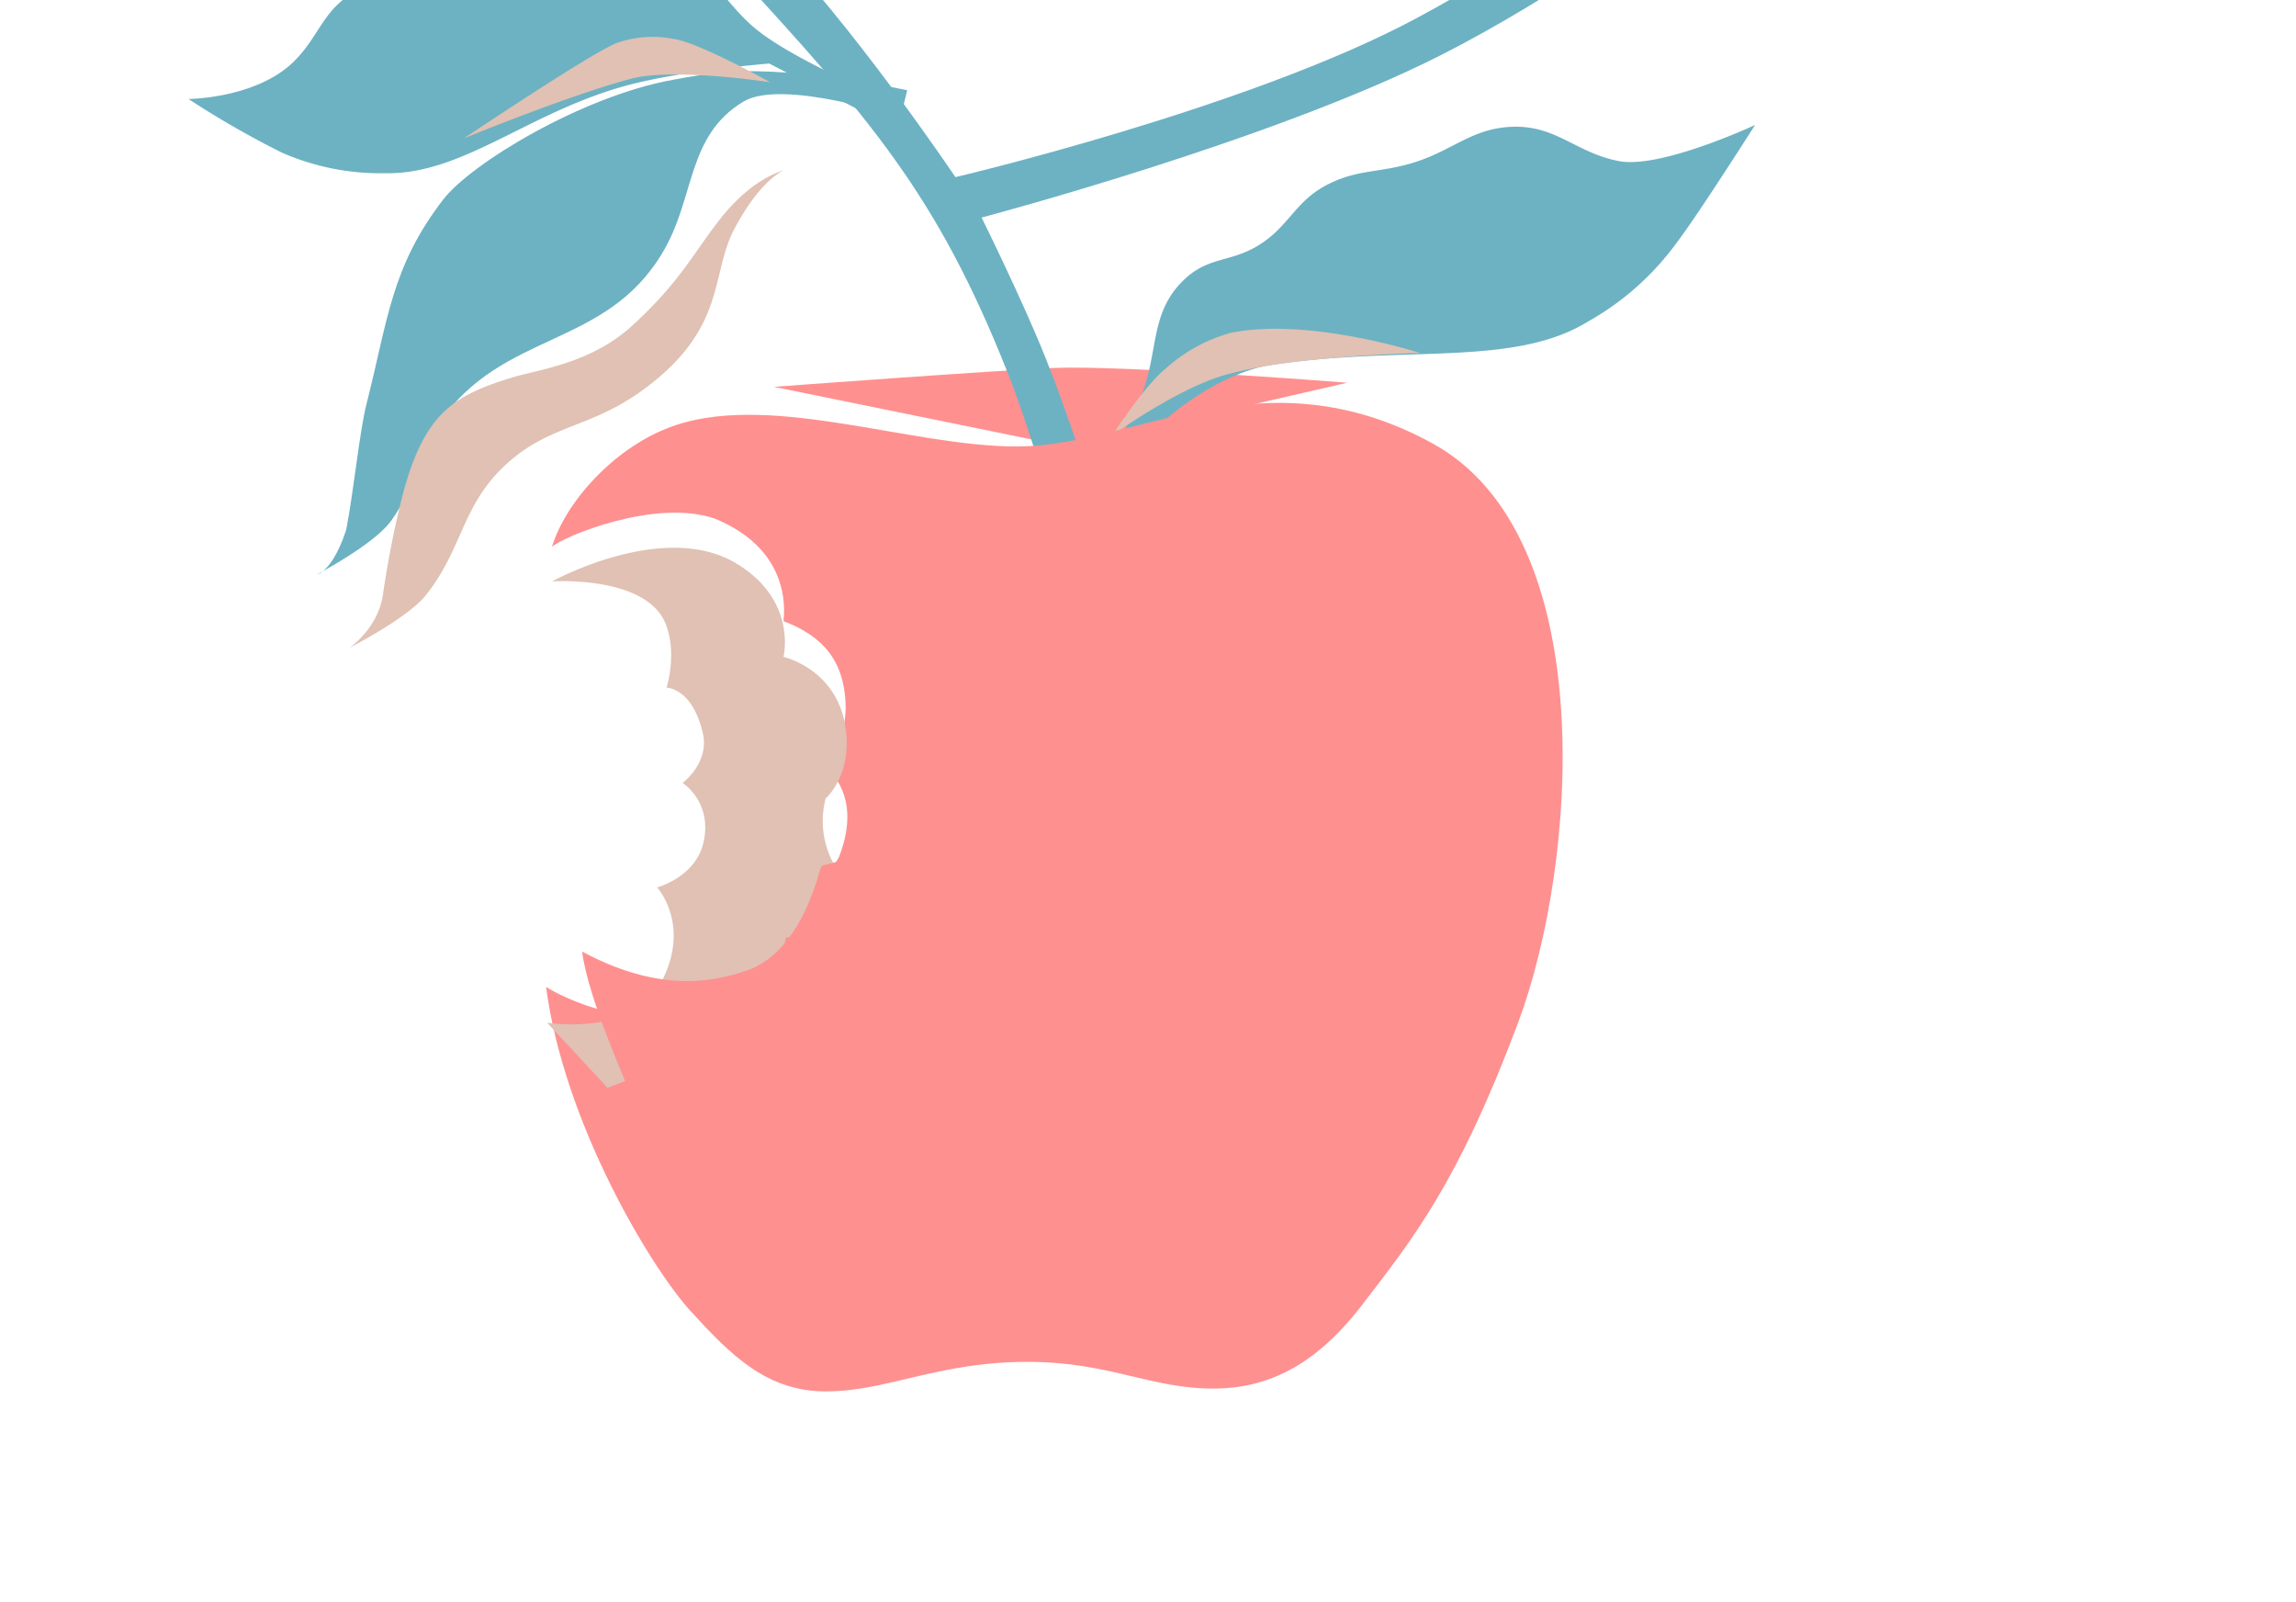 <svg xmlns="http://www.w3.org/2000/svg" fill="none" viewBox="0 0 129 90"><path fill="#FF9090" d="M59.2 20.67c-3.35.14-15.72 1.06-15.72 1.06L60 25.1l15.7-3.6s-12.64-1-16.49-.83z"/><path fill="#6CB2C3" d="M50.97 5.07S44.84 3.73 40.9 4.05c-1.23.1-1.97.22-3.13.44-5.06.92-11.3 4.68-12.87 6.72-2.92 3.78-3.12 6.82-4.3 11.45-.4 1.56-.72 4.89-1.15 7.11-.48 1.45-.99 2.06-1.3 2.31l-.33.18s.13-.02.33-.18c.83-.46 3.04-1.74 3.83-2.83 1.31-1.8 1.46-3.72 2.73-5.55 3.58-5.15 9.3-4.12 12.51-9.5 1.86-3.1 1.33-6.56 4.56-8.5 2.2-1.3 8.82.9 8.82.9l.37-1.53z"/><g filter="url(#filter0_i)"><path fill="#E0C1B3" d="M26.4 22.12c2.47-2.3 4.74-2.02 7.77-4.25 4.7-3.46 3.72-6.45 5.1-9.03 1.5-2.81 2.76-3.26 2.76-3.26s-1.72.36-3.59 2.75c-1.54 1.97-2.23 3.51-4.96 6-2.34 2.12-5.31 2.44-6.75 2.89-3.22 1-4.87 1.95-6.09 6.52a54.42 54.42 0 00-1.13 5.7c-.3 1.9-1.88 2.95-1.88 2.95s3.27-1.66 4.31-2.97c2.07-2.62 2-5.03 4.46-7.3z"/></g><g filter="url(#filter1_i)"><path fill="#6CB2C3" d="M40.52-2.33c2.07 1.67 6.7 3.6 6.7 3.6l-1.08.84-4.92-2.54s-5.1.4-8.25 1.3c-5.42 1.54-9.03 4.95-13.34 4.86a13.78 13.78 0 01-5.8-1.16 51.7 51.7 0 01-5.24-3.01s3.55-.02 5.7-1.9c1.61-1.43 1.77-3.08 3.65-4.12 1.8-.99 3.16-.49 5.15-.96 1.72-.4 2.6-1.16 4.36-1.22 1.73-.06 2.62.84 4.35.87 1.66.03 2.42-.77 4.03-.4 2.3.54 2.85 2.36 4.69 3.84z"/></g><g filter="url(#filter2_i)"><path fill="#E0C1B3" d="M34.72-1.61c-1.28.43-8.65 5.38-8.65 5.38S32.1 1.3 35.47.42c2.4-.63 7.8.2 7.8.2s-4.01-2.24-5.41-2.43a6.1 6.1 0 00-3.14.2z"/></g><g filter="url(#filter3_i)"><path fill="#6CB2C3" d="M62.16 18.14c-1.08 2.83-4.5 7.37-4.5 7.37l1.54.2 3.35-5.31s3.35-3.4 7.02-3.93c7.47-1.07 13.48.15 17.64-2.4a15.63 15.63 0 005.02-4.47c1.18-1.55 4.38-6.58 4.38-6.58S91.3 5.5 88.96 5.05c-2.4-.46-3.5-1.99-5.93-1.93-2.32.06-3.38 1.33-5.6 2.01-1.9.6-3.2.35-4.96 1.3-1.73.93-2.08 2.32-3.76 3.35-1.6.98-2.8.62-4.17 1.92-1.94 1.85-1.43 3.94-2.38 6.44z"/></g><g filter="url(#filter4_i)"><path fill="#E0C1B3" d="M69.14 14.7c4.37-.9 10.65 1.13 10.65 1.13s-7.12.15-10.91 1.22c-2.71.75-6.38 3.4-6.38 3.4s1.82-2.84 3.08-3.82a9 9 0 013.56-1.93z"/></g><g filter="url(#filter5_i)"><path fill="#6CB2C3" d="M40.92-7.67C35.95-12.62 27.4-18.98 27.4-18.98l-5.64.04S33.47-11.92 39.1-5.82C46.87 2.63 50.64 6.92 54.6 16.9c1.01 2.51 2.21 6.57 2.21 6.57l2.54-.01s-1.46-4.52-2.6-7.34c-1.25-3.15-3.6-7.9-3.6-7.9S69.42 3.93 78.95-.9c12.7-6.45 25.67-18.32 25.67-18.32l-3.36.02S88.97-9.1 77.61-2.99c-9.44 5.07-25.93 8.94-25.93 8.94S45.73-2.9 40.92-7.67z"/></g><g filter="url(#filter6_i)"><path fill="#FF9090" d="M39.43 22.08c5.5-2.23 13.67 1.04 19.79 1 6.56-.05 13.78-5.37 23.27-.17 9.48 5.19 8.16 23.59 4.8 32.55-3.36 8.96-5.87 12.09-8.82 15.92-2.06 2.66-4.6 4.6-8.21 4.62-3.61.03-5.88-1.5-10.54-1.5-4.98 0-7.85 1.64-11.25 1.66-3.4.03-5.43-2.07-7.66-4.5-2.24-2.45-7.12-10.55-8.13-18.22 0 0 4.29 2.77 9.02 1.21 4.73-1.55 4.33-5.92 4.44-5.99.36-.25 1.61.1 3-2.52 1.48-3.81-1.03-5.14-.93-5.35 1.45-1.18 1.42-3.15 1.17-4.33-.27-1.3-1-2.67-3.36-3.57 0-.2.65-3.9-3.84-5.75-3.34-1.17-8.53 1-9.17 1.58.79-2.56 3.42-5.43 6.42-6.64z"/></g><g filter="url(#filter7_i)"><path fill="#E0C1B3" d="M39.42 31.1c-1.04-2.8-6.4-2.44-6.4-2.44s6.18-3.42 10.26-1.06c3.55 2.06 2.74 5.3 2.74 5.3s2.94.65 3.47 3.87c.45 2.75-1.1 4.08-1.1 4.08a5 5 0 001.16 4.66c-.76 2.77-2.87 3.15-3.4 3.15 0 0-.63 4.35-2.55 5.35-1.56.8-7.46 3.1-7.46 3.1l-3.4-3.66s4.64.73 6.23-1.95c2.01-3.4-.05-5.65-.05-5.65s2.18-.58 2.61-2.55c.5-2.27-1.18-3.32-1.18-3.32s1.52-1.12 1.14-2.79c-.6-2.57-2.04-2.56-2.04-2.56s.6-1.87-.03-3.53z"/></g><path fill="#FF9090" d="M51.5 29.5c1-.4 1.11 1.55 7.23 1.5 6.56-.05 4.73-1.05 10.27 1.5 7.31 3.36 2.98.33 2.5 3.96-1.48 11.25 1.32 3.34-.96 12.2-1.48 5.79 7.2 2.73 3.96 8.84-1.55 2.93-.48 4.91-2 5-1.13.07-1.39.77-1.42 1.2-.03.36.08.53 0 0-.06-.33-.2-.97-.54-2.05-1.23-3.99-7.52-6.83-11.81-6.78-4.98.05-6.32 4.04-7.74 8.27-1.48 4.39-1.42 7.42-3.6 7.13-2.21-.3.15-1.03-1.12-3.5C44 62.37 38.7 69.9 36 62.87c-.85-2.2-2.9-6.57-3.3-9.42 4.2 2.25 7.17 1.79 9.26 1.07 3.2-1.1 4.08-5.79 4.19-5.86.36-.25 1.61.1 3-2.52 1.48-3.81-1.03-5.14-.93-5.35 1.45-1.18 1.42-3.15 1.17-4.33-.27-1.3-1-2.67-3.36-3.57 0-.2.6-3.9-3.89-5.75-2.73-.56 6.51.78 5.87 1.36 1 1 2.5 1.4 3.5 1z"/><defs><filter id="filter0_i" width="26.4" height="39.02" x="17.63" y="1.47" color-interpolation-filters="sRGB" filterUnits="userSpaceOnUse"><feFlood flood-opacity="0" result="BackgroundImageFix"/><feBlend in="SourceGraphic" in2="BackgroundImageFix" result="shape"/><feColorMatrix in="SourceAlpha" result="hardAlpha" values="0 0 0 0 0 0 0 0 0 0 0 0 0 0 0 0 0 0 127 0"/><feOffset dx="2" dy="4"/><feGaussianBlur stdDeviation="2.5"/><feComposite in2="hardAlpha" k2="-1" k3="1" operator="arithmetic"/><feColorMatrix values="0 0 0 0 0 0 0 0 0 0 0 0 0 0 0 0 0 0 0.25 0"/><feBlend in2="shape" result="effect1_innerShadow"/></filter><filter id="filter1_i" width="41" height="37.91" x="8.32" y="-15.69" color-interpolation-filters="sRGB" filterUnits="userSpaceOnUse"><feFlood flood-opacity="0" result="BackgroundImageFix"/><feBlend in="SourceGraphic" in2="BackgroundImageFix" result="shape"/><feColorMatrix in="SourceAlpha" result="hardAlpha" values="0 0 0 0 0 0 0 0 0 0 0 0 0 0 0 0 0 0 127 0"/><feOffset dx="2" dy="4"/><feGaussianBlur stdDeviation="2.5"/><feComposite in2="hardAlpha" k2="-1" k3="1" operator="arithmetic"/><feColorMatrix values="0 0 0 0 0 0 0 0 0 0 0 0 0 0 0 0 0 0 0.25 0"/><feBlend in2="shape" result="effect1_innerShadow"/></filter><filter id="filter2_i" width="17.4" height="17.65" x="25.86" y="-4.81" color-interpolation-filters="sRGB" filterUnits="userSpaceOnUse"><feFlood flood-opacity="0" result="BackgroundImageFix"/><feBlend in="SourceGraphic" in2="BackgroundImageFix" result="shape"/><feColorMatrix in="SourceAlpha" result="hardAlpha" values="0 0 0 0 0 0 0 0 0 0 0 0 0 0 0 0 0 0 127 0"/><feOffset dy="4"/><feGaussianBlur stdDeviation="2"/><feComposite in2="hardAlpha" k2="-1" k3="1" operator="arithmetic"/><feColorMatrix values="0 0 0 0 0 0 0 0 0 0 0 0 0 0 0 0 0 0 0.25 0"/><feBlend in2="shape" result="effect1_innerShadow"/></filter><filter id="filter3_i" width="41.28" height="26.7" x="57.49" y="3.02" color-interpolation-filters="sRGB" filterUnits="userSpaceOnUse"><feFlood flood-opacity="0" result="BackgroundImageFix"/><feBlend in="SourceGraphic" in2="BackgroundImageFix" result="shape"/><feColorMatrix in="SourceAlpha" result="hardAlpha" values="0 0 0 0 0 0 0 0 0 0 0 0 0 0 0 0 0 0 127 0"/><feOffset dx="2" dy="4"/><feGaussianBlur stdDeviation="5"/><feComposite in2="hardAlpha" k2="-1" k3="1" operator="arithmetic"/><feColorMatrix values="0 0 0 0 0 0 0 0 0 0 0 0 0 0 0 0 0 0 0.25 0"/><feBlend in2="shape" result="effect1_innerShadow"/></filter><filter id="filter4_i" width="17.36" height="10.04" x="62.46" y="14.41" color-interpolation-filters="sRGB" filterUnits="userSpaceOnUse"><feFlood flood-opacity="0" result="BackgroundImageFix"/><feBlend in="SourceGraphic" in2="BackgroundImageFix" result="shape"/><feColorMatrix in="SourceAlpha" result="hardAlpha" values="0 0 0 0 0 0 0 0 0 0 0 0 0 0 0 0 0 0 127 0"/><feOffset dy="4"/><feGaussianBlur stdDeviation="2"/><feComposite in2="hardAlpha" k2="-1" k3="1" operator="arithmetic"/><feColorMatrix values="0 0 0 0 0 0 0 0 0 0 0 0 0 0 0 0 0 0 0.25 0"/><feBlend in2="shape" result="effect1_innerShadow"/></filter><filter id="filter5_i" width="85.18" height="47.28" x="21.76" y="-19.55" color-interpolation-filters="sRGB" filterUnits="userSpaceOnUse"><feFlood flood-opacity="0" result="BackgroundImageFix"/><feBlend in="SourceGraphic" in2="BackgroundImageFix" result="shape"/><feColorMatrix in="SourceAlpha" result="hardAlpha" values="0 0 0 0 0 0 0 0 0 0 0 0 0 0 0 0 0 0 127 0"/><feOffset dx="2" dy="4"/><feGaussianBlur stdDeviation="2.5"/><feComposite in2="hardAlpha" k2="-1" k3="1" operator="arithmetic"/><feColorMatrix values="0 0 0 0 0 0 0 0 0 0 0 0 0 0 0 0 0 0 0.25 0"/><feBlend in2="shape" result="effect1_innerShadow"/></filter><filter id="filter6_i" width="59.61" height="57.76" x="30.45" y="20.51" color-interpolation-filters="sRGB" filterUnits="userSpaceOnUse"><feFlood flood-opacity="0" result="BackgroundImageFix"/><feBlend in="SourceGraphic" in2="BackgroundImageFix" result="shape"/><feColorMatrix in="SourceAlpha" result="hardAlpha" values="0 0 0 0 0 0 0 0 0 0 0 0 0 0 0 0 0 0 127 0"/><feOffset dx="-2" dy="2"/><feGaussianBlur stdDeviation="2.5"/><feComposite in2="hardAlpha" k2="-1" k3="1" operator="arithmetic"/><feColorMatrix values="0 0 0 0 0 0 0 0 0 0 0 0 0 0 0 0 0 0 0.25 0"/><feBlend in2="shape" result="effect1_innerShadow"/></filter><filter id="filter7_i" width="19.27" height="34.43" x="30.55" y="26.7" color-interpolation-filters="sRGB" filterUnits="userSpaceOnUse"><feFlood flood-opacity="0" result="BackgroundImageFix"/><feBlend in="SourceGraphic" in2="BackgroundImageFix" result="shape"/><feColorMatrix in="SourceAlpha" result="hardAlpha" values="0 0 0 0 0 0 0 0 0 0 0 0 0 0 0 0 0 0 127 0"/><feOffset dx="-2" dy="4"/><feGaussianBlur stdDeviation="2.5"/><feComposite in2="hardAlpha" k2="-1" k3="1" operator="arithmetic"/><feColorMatrix values="0 0 0 0 0 0 0 0 0 0 0 0 0 0 0 0 0 0 0.25 0"/><feBlend in2="shape" result="effect1_innerShadow"/></filter></defs></svg>
